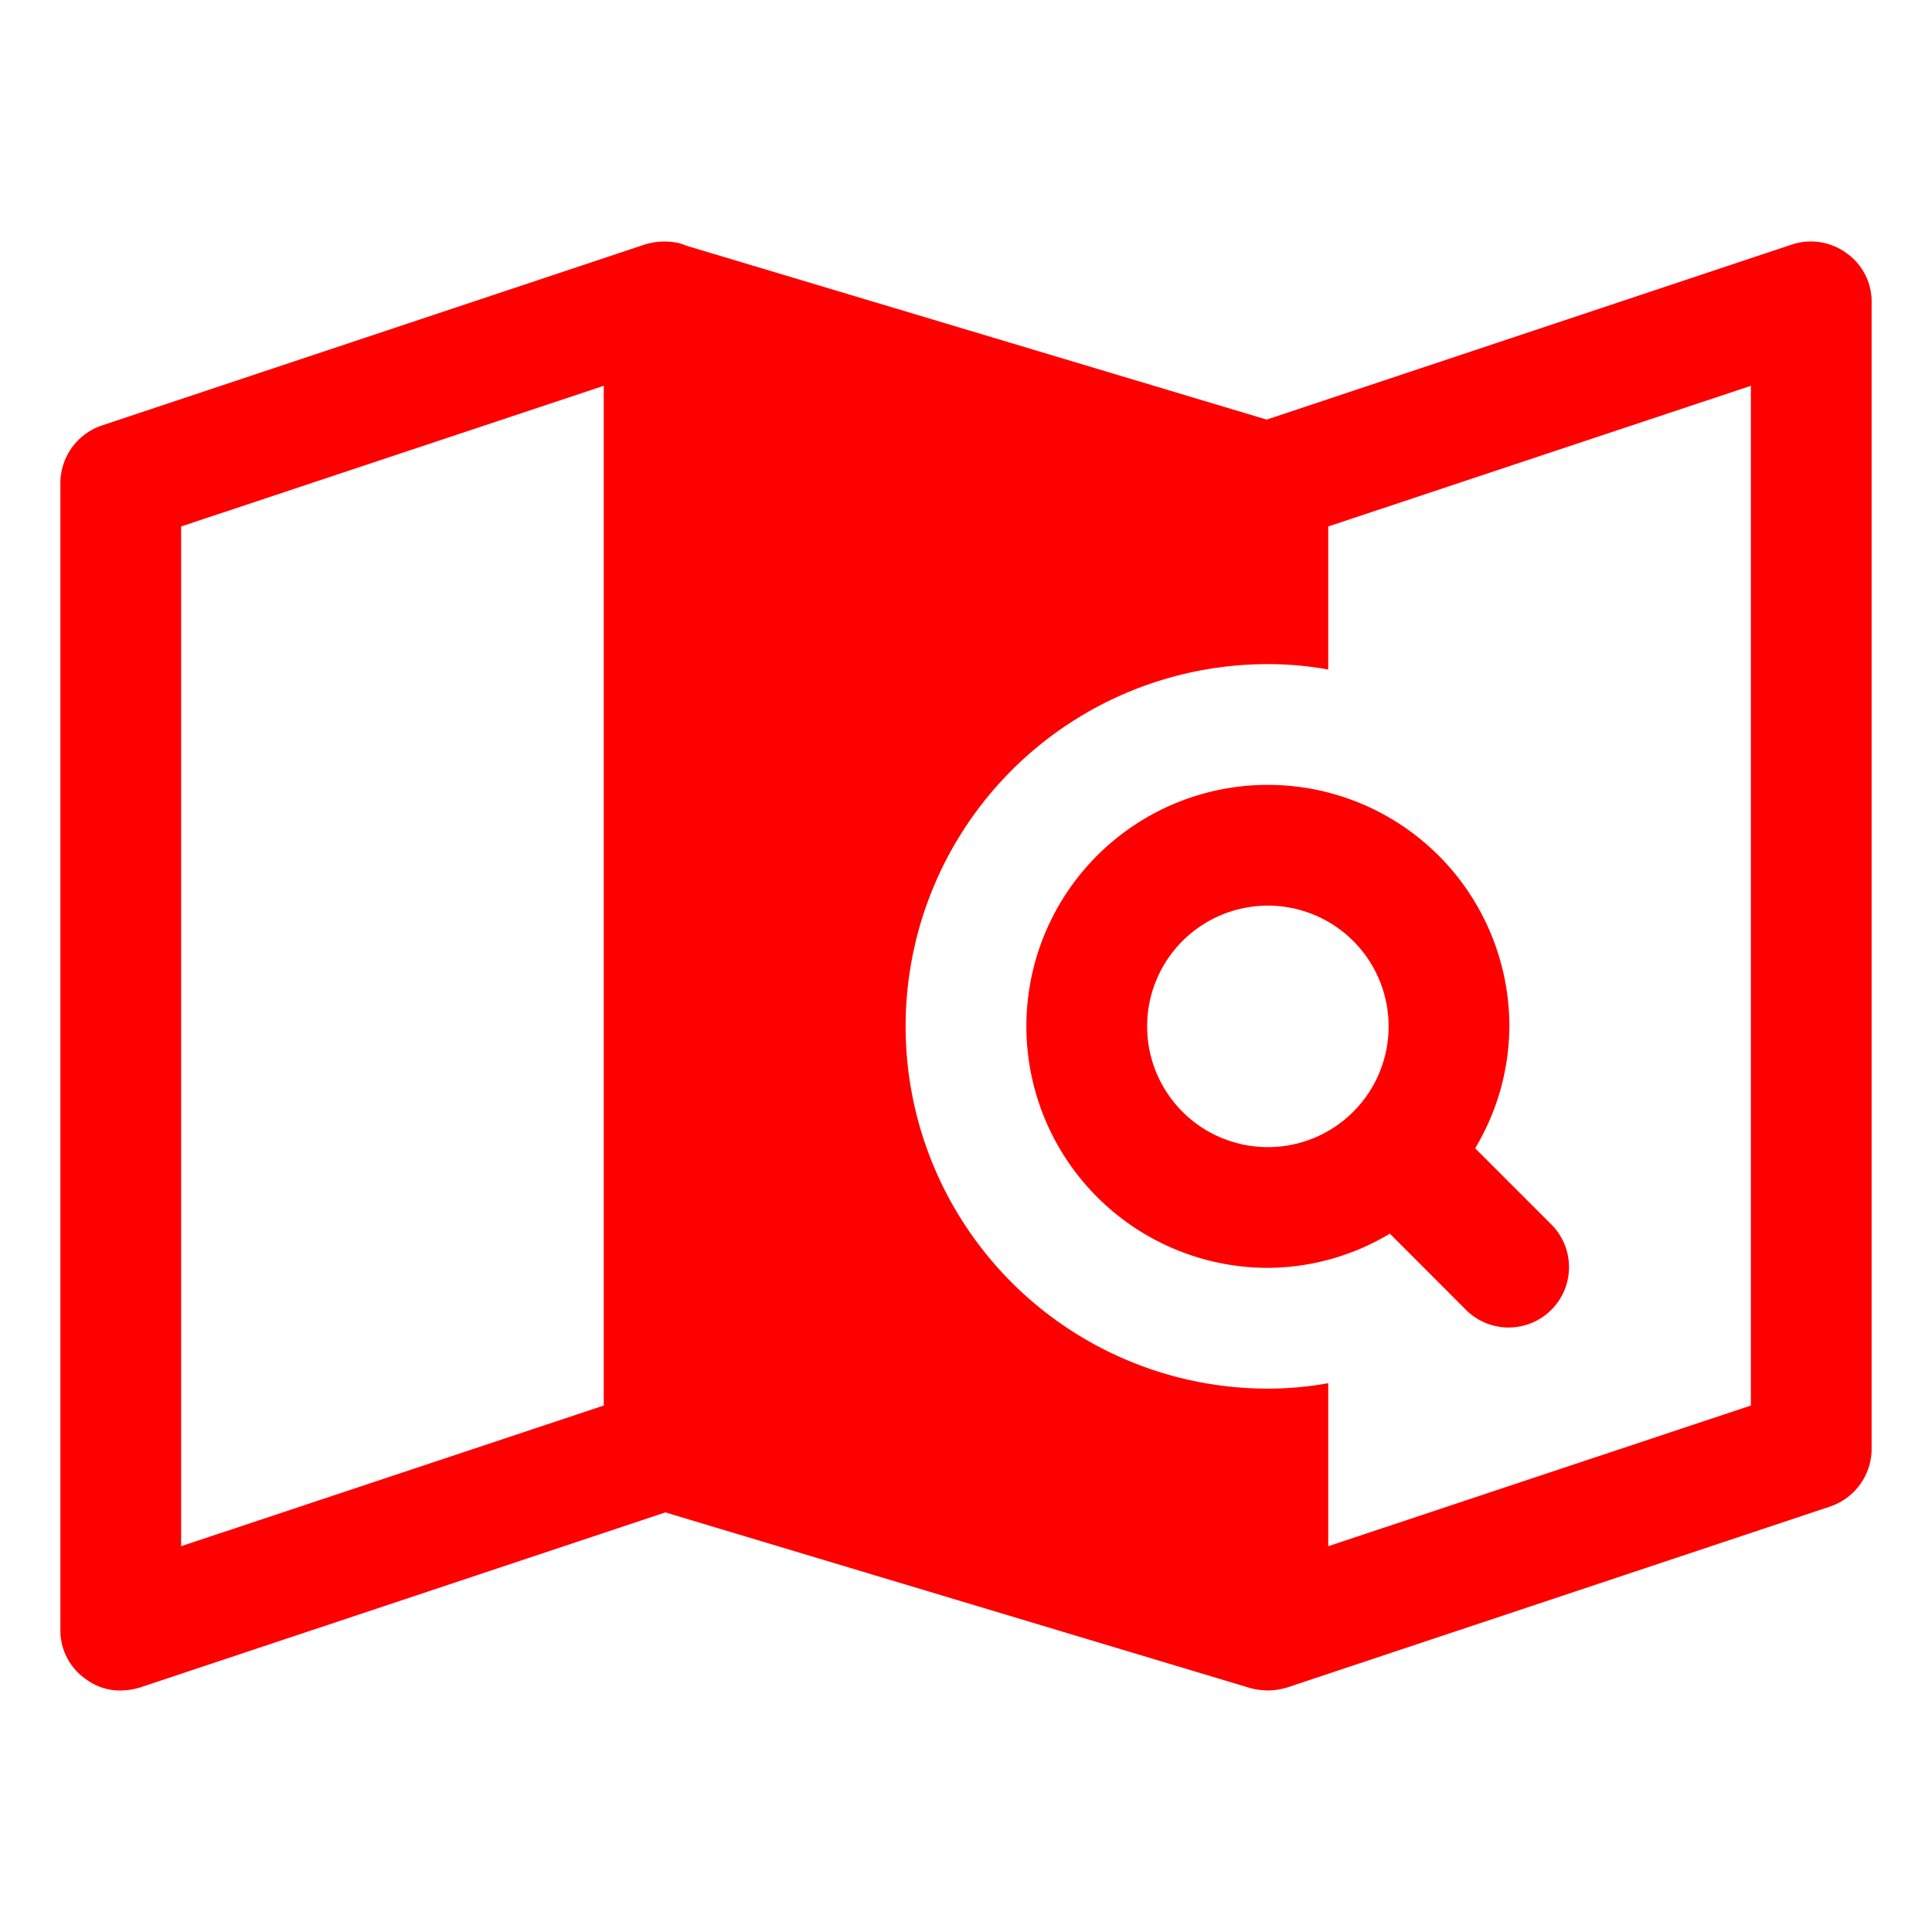 <svg xmlns="http://www.w3.org/2000/svg" viewBox="0 0 32 32" width="32" height="32"><path d="M30.58 4.19a1 1 0 0 0 -0.9 -0.14l-8.7 2.9 -9.61 -2.88 -0.08 -0.03a0.7 0.7 0 0 0 -0.14 -0.03 1.1 1.1 0 0 0 -0.47 0.04l-9 3A1.01 1.01 0 0 0 1 8v19a0.98 0.98 0 0 0 0.42 0.81A0.94 0.94 0 0 0 2 28a1.2 1.2 0 0 0 0.32 -0.05l8.7 -2.9 9.69 2.91c0.03 0.01 0.05 0.01 0.08 0.02A2 2 0 0 0 21 28a1.2 1.2 0 0 0 0.32 -0.05l9 -3A1.01 1.01 0 0 0 31 24V5a0.98 0.98 0 0 0 -0.42 -0.81M10 23.28l-7 2.33V8.72l7 -2.33zm19 0 -7 2.33v-2.7a5.6 5.6 0 0 1 -1 0.09 6 6 0 0 1 0 -12 5.5 5.5 0 0 1 1 0.09V8.72l7 -2.33z" style="fill:red"/><path d="M17 17a4.004 4.004 0 0 0 4 4 3.96 3.96 0 0 0 2.02 -0.567l1.273 1.274a1 1 0 0 0 1.414 -1.414l-1.274 -1.274A3.96 3.96 0 0 0 25 17a4 4 0 0 0 -8 0m6 0a2 2 0 1 1 -2 -2 2 2 0 0 1 2 2" style="fill:red"/></svg>